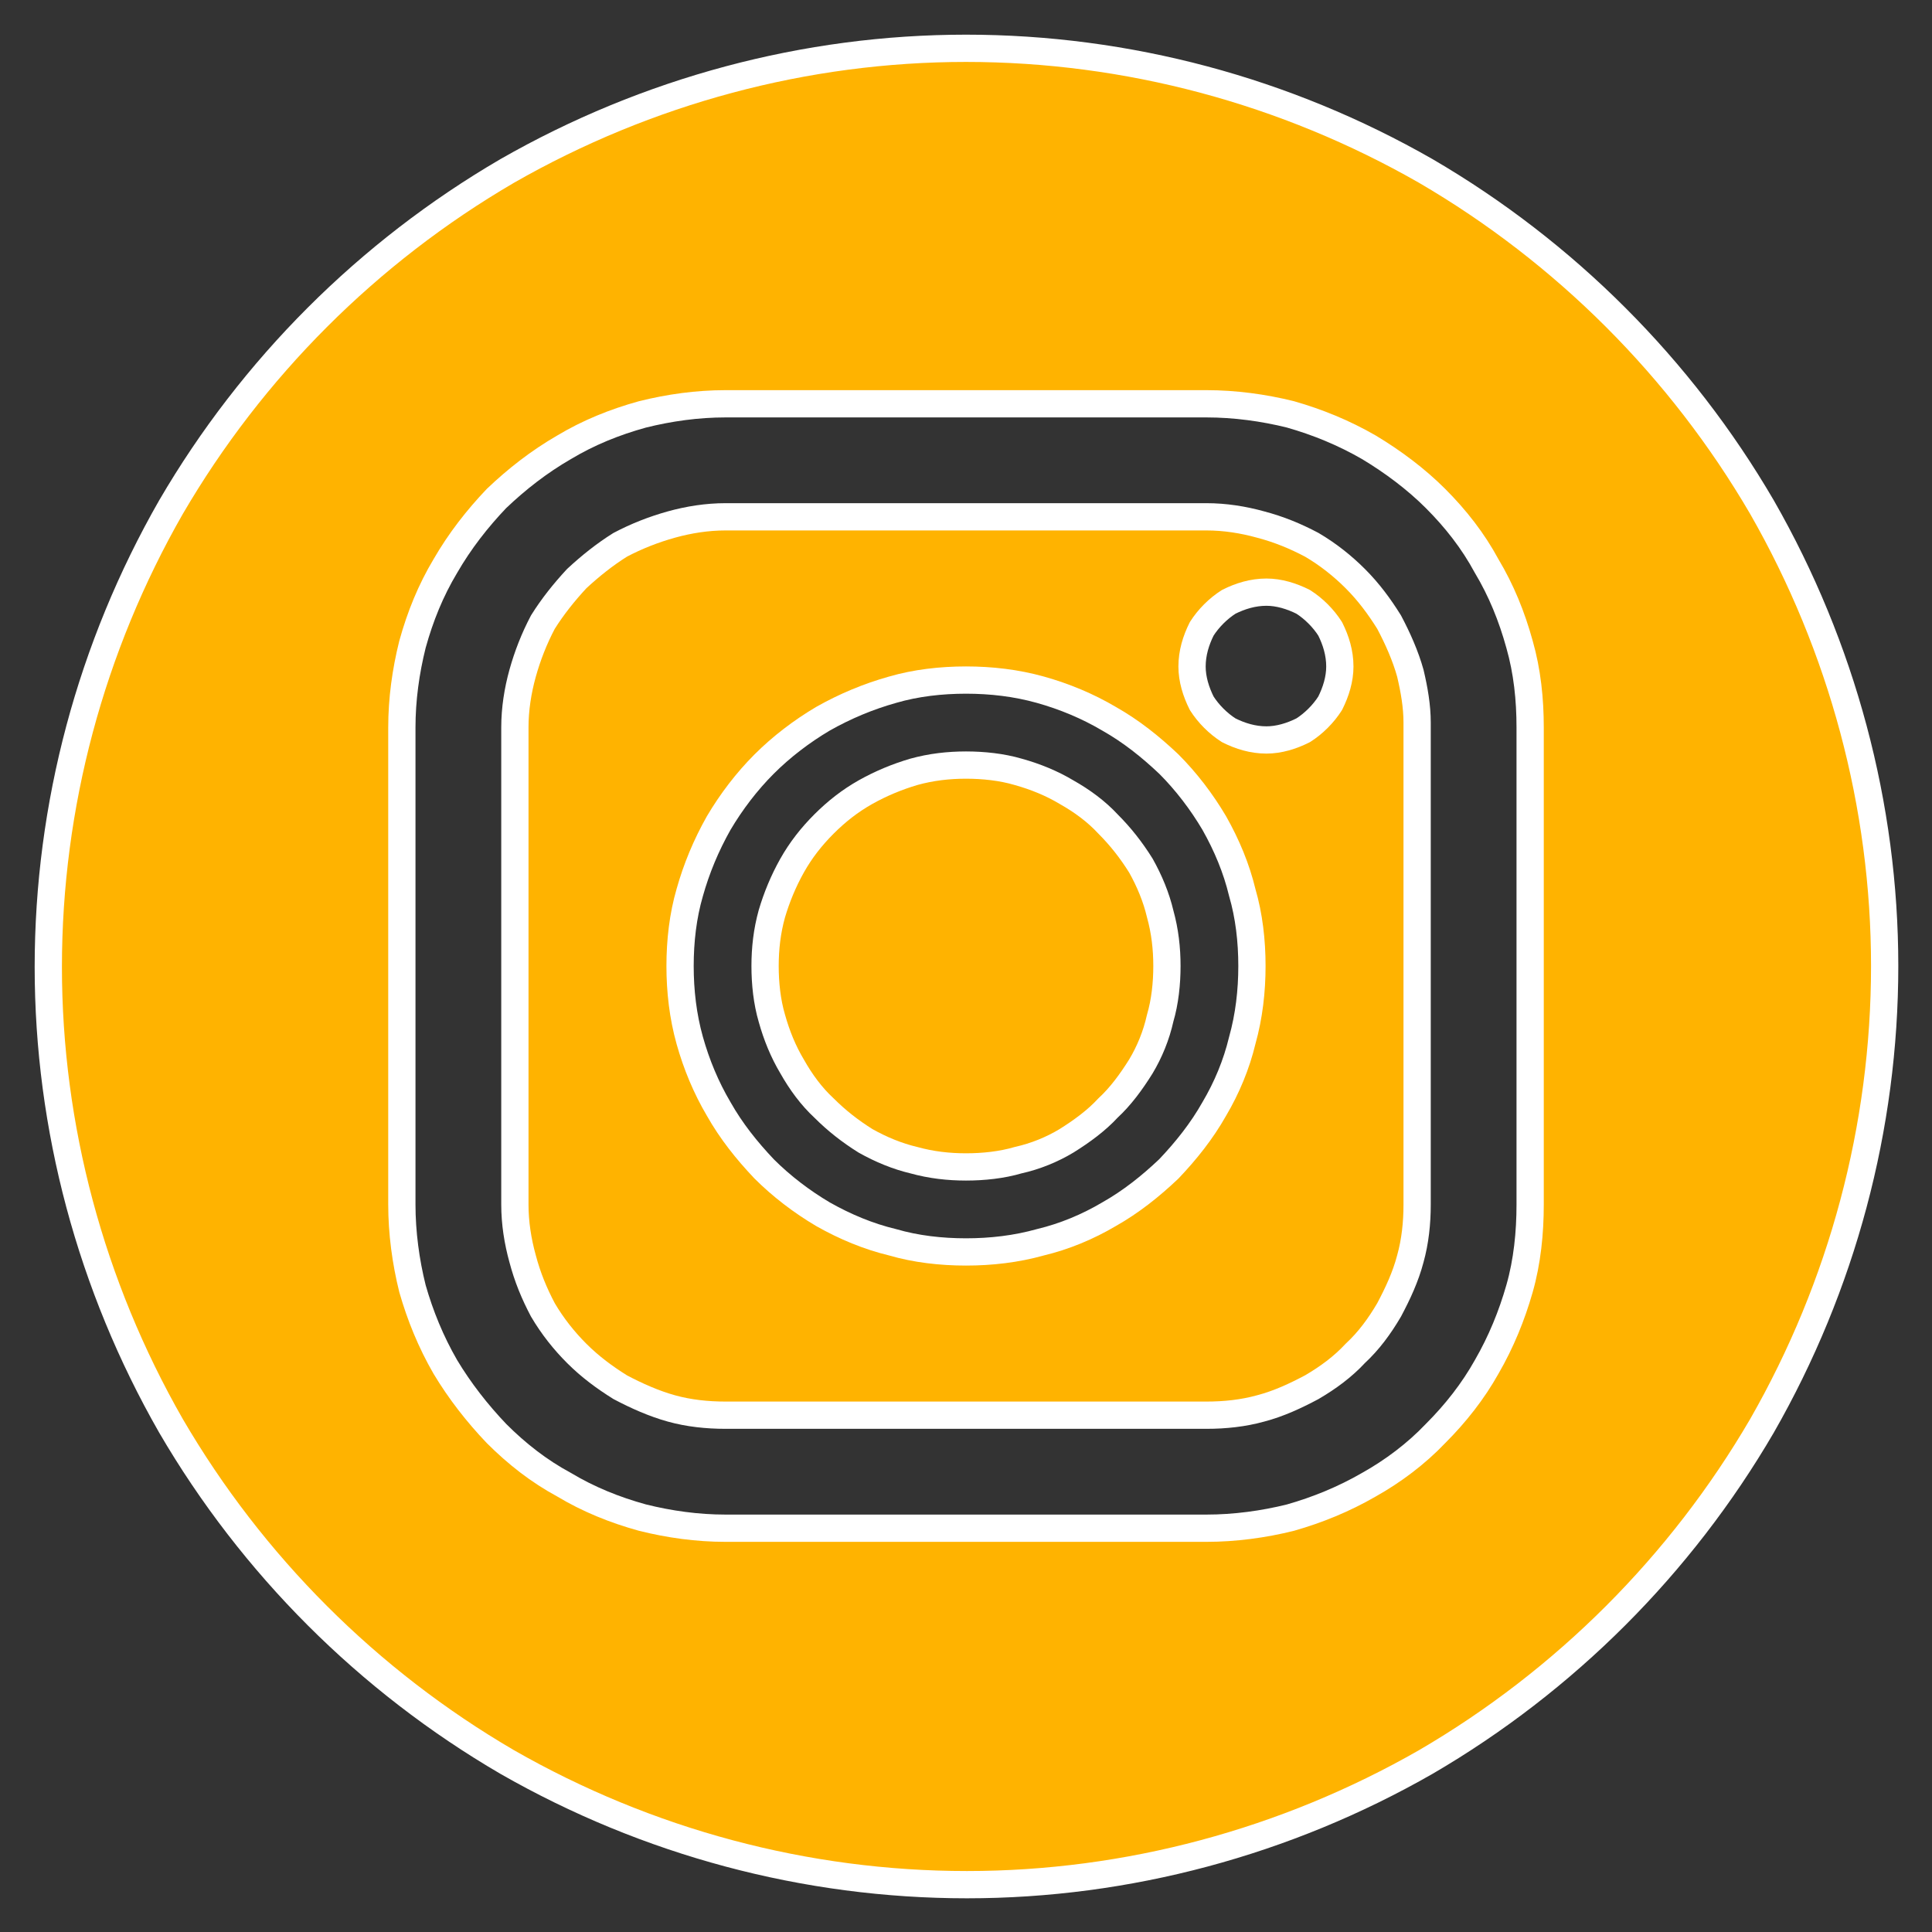 <?xml version="1.0" encoding="UTF-8"?>
<!DOCTYPE svg PUBLIC "-//W3C//DTD SVG 1.1//EN" "http://www.w3.org/Graphics/SVG/1.1/DTD/svg11.dtd">
<svg version="1.2" width="20mm" height="20mm" viewBox="0 0 2000 2000" preserveAspectRatio="xMidYMid" fill-rule="evenodd" stroke-width="28.222" stroke-linejoin="round" xmlns="http://www.w3.org/2000/svg" xmlns:ooo="http://xml.openoffice.org/svg/export" xmlns:xlink="http://www.w3.org/1999/xlink" xmlns:presentation="http://sun.com/xmlns/staroffice/presentation" xmlns:smil="http://www.w3.org/2001/SMIL20/" xmlns:anim="urn:oasis:names:tc:opendocument:xmlns:animation:1.0" xml:space="preserve">
 <rect x="0" y="0" width="2000" height="2000" fill="#333333" stroke="none"/>
 <defs class="ClipPathGroup">
  <clipPath id="presentation_clip_path" clipPathUnits="userSpaceOnUse">
   <rect x="0" y="0" width="2000" height="2000"/>
  </clipPath>
  <clipPath id="presentation_clip_path_shrink" clipPathUnits="userSpaceOnUse">
   <rect x="2" y="2" width="1996" height="1996"/>
  </clipPath>
 </defs>
 <defs class="TextShapeIndex">
  <g ooo:slide="id1" ooo:id-list="id3"/>
 </defs>
 <defs class="EmbeddedBulletChars">
  <g id="bullet-char-template-57356" transform="scale(0,-0)">
   <path d="M 580,1141 L 1163,571 580,0 -4,571 580,1141 Z"/>
  </g>
  <g id="bullet-char-template-57354" transform="scale(0,-0)">
   <path d="M 8,1128 L 1137,1128 1137,0 8,0 8,1128 Z"/>
  </g>
  <g id="bullet-char-template-10146" transform="scale(0,-0)">
   <path d="M 174,0 L 602,739 174,1481 1456,739 174,0 Z M 1358,739 L 309,1346 659,739 1358,739 Z"/>
  </g>
  <g id="bullet-char-template-10132" transform="scale(0,-0)">
   <path d="M 2015,739 L 1276,0 717,0 1260,543 174,543 174,936 1260,936 717,1481 1274,1481 2015,739 Z"/>
  </g>
  <g id="bullet-char-template-10007" transform="scale(0,-0)">
   <path d="M 0,-2 C -7,14 -16,27 -25,37 L 356,567 C 262,823 215,952 215,954 215,979 228,992 255,992 264,992 276,990 289,987 310,991 331,999 354,1012 L 381,999 492,748 772,1049 836,1024 860,1049 C 881,1039 901,1025 922,1006 886,937 835,863 770,784 769,783 710,716 594,584 L 774,223 C 774,196 753,168 711,139 L 727,119 C 717,90 699,76 672,76 641,76 570,178 457,381 L 164,-76 C 142,-110 111,-127 72,-127 30,-127 9,-110 8,-76 1,-67 -2,-52 -2,-32 -2,-23 -1,-13 0,-2 Z"/>
  </g>
  <g id="bullet-char-template-10004" transform="scale(0,-0)">
   <path d="M 285,-33 C 182,-33 111,30 74,156 52,228 41,333 41,471 41,549 55,616 82,672 116,743 169,778 240,778 293,778 328,747 346,684 L 369,508 C 377,444 397,411 428,410 L 1163,1116 C 1174,1127 1196,1133 1229,1133 1271,1133 1292,1118 1292,1087 L 1292,965 C 1292,929 1282,901 1262,881 L 442,47 C 390,-6 338,-33 285,-33 Z"/>
  </g>
  <g id="bullet-char-template-9679" transform="scale(0,-0)">
   <path d="M 813,0 C 632,0 489,54 383,161 276,268 223,411 223,592 223,773 276,916 383,1023 489,1130 632,1184 813,1184 992,1184 1136,1130 1245,1023 1353,916 1407,772 1407,592 1407,412 1353,268 1245,161 1136,54 992,0 813,0 Z"/>
  </g>
  <g id="bullet-char-template-8226" transform="scale(0,-0)">
   <path d="M 346,457 C 273,457 209,483 155,535 101,586 74,649 74,723 74,796 101,859 155,911 209,963 273,989 346,989 419,989 480,963 531,910 582,859 608,796 608,723 608,648 583,586 532,535 482,483 420,457 346,457 Z"/>
  </g>
  <g id="bullet-char-template-8211" transform="scale(0,-0)">
   <path d="M -4,459 L 1135,459 1135,606 -4,606 -4,459 Z"/>
  </g>
  <g id="bullet-char-template-61548" transform="scale(0,-0)">
   <path d="M 173,740 C 173,903 231,1043 346,1159 462,1274 601,1332 765,1332 928,1332 1067,1274 1183,1159 1299,1043 1357,903 1357,740 1357,577 1299,437 1183,322 1067,206 928,148 765,148 601,148 462,206 346,322 231,437 173,577 173,740 Z"/>
  </g>
 </defs>
 <g>
  <g id="id2" class="Master_Slide">
   <g id="bg-id2" class="Background"/>
   <g id="bo-id2" class="BackgroundObjects"/>
  </g>
 </g>
 <g class="SlideGroup">
  <g>
   <g id="container-id1">
    <g id="id1" class="Slide" clip-path="url(#presentation_clip_path)">
     <g class="Page">
      <g class="Group">
       <g class="com.sun.star.drawing.ClosedBezierShape">
        <g id="id3">
         <rect class="BoundingBox" stroke="none" fill="none" x="49" y="49" width="1904" height="1904"/>
         <path fill="rgb(255,179,0)" stroke="none" d="M 751,418 C 722,418 693,422 665,429 636,437 609,448 584,463 558,478 535,496 514,516 494,537 476,560 461,586 446,611 435,638 427,667 420,695 416,724 416,753 L 416,1247 C 416,1276 420,1306 427,1334 435,1362 446,1389 461,1415 476,1440 494,1463 514,1484 535,1505 558,1523 584,1537 609,1552 636,1563 665,1571 693,1578 722,1582 751,1582 L 1249,1582 C 1278,1582 1308,1578 1336,1571 1364,1563 1391,1552 1417,1537 1442,1523 1466,1505 1486,1484 1507,1463 1525,1440 1539,1415 1554,1389 1565,1362 1573,1334 1581,1306 1584,1276 1584,1247 L 1584,759 1584,753 C 1584,724 1581,695 1573,667 1565,638 1554,611 1539,586 1525,560 1507,537 1486,516 1466,496 1442,478 1417,463 1391,448 1364,437 1336,429 1308,422 1278,418 1249,418 L 751,418 Z M 695,543 C 713,538 732,535 751,535 L 1249,535 C 1268,535 1287,538 1305,543 1324,548 1341,555 1358,564 1375,574 1390,586 1403,599 1417,613 1428,628 1438,644 1447,661 1455,679 1460,697 1464,714 1467,731 1467,748 L 1467,753 1467,1247 C 1467,1266 1465,1285 1460,1303 1455,1322 1447,1339 1438,1356 1428,1373 1417,1388 1403,1401 1390,1415 1375,1426 1358,1436 1341,1445 1324,1453 1305,1458 1287,1463 1268,1465 1249,1465 L 751,1465 C 732,1465 713,1463 695,1458 677,1453 659,1445 642,1436 626,1426 611,1415 597,1401 584,1388 572,1373 562,1356 553,1339 546,1322 541,1303 536,1285 533,1266 533,1247 L 533,753 C 533,734 536,715 541,697 546,679 553,661 562,644 572,628 584,613 597,599 611,586 626,574 642,564 659,555 677,548 695,543 Z M 1377,728 C 1383,716 1387,703 1387,690 1387,676 1383,663 1377,651 1370,640 1360,630 1349,623 1337,617 1324,613 1311,613 1297,613 1284,617 1272,623 1261,630 1251,640 1244,651 1238,663 1234,676 1234,690 1234,703 1238,716 1244,728 1251,739 1261,749 1272,756 1284,762 1297,766 1311,766 1324,766 1337,762 1349,756 1360,749 1370,739 1377,728 Z M 1286,1077 C 1293,1052 1296,1026 1296,1000 1296,974 1293,948 1286,924 1280,899 1270,875 1257,852 1244,830 1228,809 1210,791 1191,773 1171,757 1148,744 1126,731 1102,721 1077,714 1052,707 1026,704 1000,704 974,704 948,707 924,714 899,721 875,731 852,744 830,757 809,773 791,791 773,809 757,830 744,852 731,875 721,899 714,924 707,948 704,974 704,1000 704,1026 707,1052 714,1077 721,1102 731,1126 744,1148 757,1171 773,1191 791,1210 809,1228 830,1244 852,1257 875,1270 899,1280 924,1286 948,1293 974,1296 1000,1296 1026,1296 1052,1293 1077,1286 1102,1280 1126,1270 1148,1257 1171,1244 1191,1228 1210,1210 1228,1191 1244,1171 1257,1148 1270,1126 1280,1102 1286,1077 Z M 946,799 C 964,794 982,792 1000,792 1018,792 1037,794 1054,799 1072,804 1089,811 1104,820 1120,829 1135,840 1147,853 1160,866 1171,880 1181,896 1190,912 1197,929 1201,946 1206,964 1208,982 1208,1000 1208,1018 1206,1037 1201,1054 1197,1072 1190,1089 1181,1104 1171,1120 1160,1135 1147,1147 1135,1160 1120,1171 1104,1181 1089,1190 1072,1197 1054,1201 1037,1206 1018,1208 1000,1208 982,1208 964,1206 946,1201 929,1197 912,1190 896,1181 880,1171 866,1160 853,1147 840,1135 829,1120 820,1104 811,1089 804,1072 799,1054 794,1037 792,1018 792,1000 792,982 794,964 799,946 804,929 811,912 820,896 829,880 840,866 853,853 866,840 880,829 896,820 912,811 929,804 946,799 Z M 1824,1476 C 1740,1620 1620,1740 1476,1824 1331,1907 1167,1951 1001,1951 834,1951 670,1907 525,1824 381,1740 261,1620 177,1476 94,1331 50,1167 50,1001 50,834 94,670 177,525 261,381 381,261 525,177 670,94 834,50 1000,50 1167,50 1331,94 1476,177 1620,261 1740,381 1824,525 1907,670 1951,834 1951,1000 1951,1167 1907,1331 1824,1476 Z"/>
         <path fill="none" stroke="rgb(255,255,255)" d="M 751,418 C 722,418 693,422 665,429 636,437 609,448 584,463 558,478 535,496 514,516 494,537 476,560 461,586 446,611 435,638 427,667 420,695 416,724 416,753 L 416,1247 C 416,1276 420,1306 427,1334 435,1362 446,1389 461,1415 476,1440 494,1463 514,1484 535,1505 558,1523 584,1537 609,1552 636,1563 665,1571 693,1578 722,1582 751,1582 L 1249,1582 C 1278,1582 1308,1578 1336,1571 1364,1563 1391,1552 1417,1537 1442,1523 1466,1505 1486,1484 1507,1463 1525,1440 1539,1415 1554,1389 1565,1362 1573,1334 1581,1306 1584,1276 1584,1247 L 1584,759 1584,753 C 1584,724 1581,695 1573,667 1565,638 1554,611 1539,586 1525,560 1507,537 1486,516 1466,496 1442,478 1417,463 1391,448 1364,437 1336,429 1308,422 1278,418 1249,418 L 751,418 Z"/>
         <path fill="none" stroke="rgb(255,255,255)" d="M 695,543 C 713,538 732,535 751,535 L 1249,535 C 1268,535 1287,538 1305,543 1324,548 1341,555 1358,564 1375,574 1390,586 1403,599 1417,613 1428,628 1438,644 1447,661 1455,679 1460,697 1464,714 1467,731 1467,748 L 1467,753 1467,1247 C 1467,1266 1465,1285 1460,1303 1455,1322 1447,1339 1438,1356 1428,1373 1417,1388 1403,1401 1390,1415 1375,1426 1358,1436 1341,1445 1324,1453 1305,1458 1287,1463 1268,1465 1249,1465 L 751,1465 C 732,1465 713,1463 695,1458 677,1453 659,1445 642,1436 626,1426 611,1415 597,1401 584,1388 572,1373 562,1356 553,1339 546,1322 541,1303 536,1285 533,1266 533,1247 L 533,753 C 533,734 536,715 541,697 546,679 553,661 562,644 572,628 584,613 597,599 611,586 626,574 642,564 659,555 677,548 695,543 Z"/>
         <path fill="none" stroke="rgb(255,255,255)" d="M 1377,728 C 1383,716 1387,703 1387,690 1387,676 1383,663 1377,651 1370,640 1360,630 1349,623 1337,617 1324,613 1311,613 1297,613 1284,617 1272,623 1261,630 1251,640 1244,651 1238,663 1234,676 1234,690 1234,703 1238,716 1244,728 1251,739 1261,749 1272,756 1284,762 1297,766 1311,766 1324,766 1337,762 1349,756 1360,749 1370,739 1377,728 Z"/>
         <path fill="none" stroke="rgb(255,255,255)" d="M 1286,1077 C 1293,1052 1296,1026 1296,1000 1296,974 1293,948 1286,924 1280,899 1270,875 1257,852 1244,830 1228,809 1210,791 1191,773 1171,757 1148,744 1126,731 1102,721 1077,714 1052,707 1026,704 1000,704 974,704 948,707 924,714 899,721 875,731 852,744 830,757 809,773 791,791 773,809 757,830 744,852 731,875 721,899 714,924 707,948 704,974 704,1000 704,1026 707,1052 714,1077 721,1102 731,1126 744,1148 757,1171 773,1191 791,1210 809,1228 830,1244 852,1257 875,1270 899,1280 924,1286 948,1293 974,1296 1000,1296 1026,1296 1052,1293 1077,1286 1102,1280 1126,1270 1148,1257 1171,1244 1191,1228 1210,1210 1228,1191 1244,1171 1257,1148 1270,1126 1280,1102 1286,1077 Z"/>
         <path fill="none" stroke="rgb(255,255,255)" d="M 946,799 C 964,794 982,792 1000,792 1018,792 1037,794 1054,799 1072,804 1089,811 1104,820 1120,829 1135,840 1147,853 1160,866 1171,880 1181,896 1190,912 1197,929 1201,946 1206,964 1208,982 1208,1000 1208,1018 1206,1037 1201,1054 1197,1072 1190,1089 1181,1104 1171,1120 1160,1135 1147,1147 1135,1160 1120,1171 1104,1181 1089,1190 1072,1197 1054,1201 1037,1206 1018,1208 1000,1208 982,1208 964,1206 946,1201 929,1197 912,1190 896,1181 880,1171 866,1160 853,1147 840,1135 829,1120 820,1104 811,1089 804,1072 799,1054 794,1037 792,1018 792,1000 792,982 794,964 799,946 804,929 811,912 820,896 829,880 840,866 853,853 866,840 880,829 896,820 912,811 929,804 946,799 Z"/>
         <path fill="none" stroke="rgb(255,255,255)" d="M 1824,1476 C 1740,1620 1620,1740 1476,1824 1331,1907 1167,1951 1001,1951 834,1951 670,1907 525,1824 381,1740 261,1620 177,1476 94,1331 50,1167 50,1001 50,834 94,670 177,525 261,381 381,261 525,177 670,94 834,50 1000,50 1167,50 1331,94 1476,177 1620,261 1740,381 1824,525 1907,670 1951,834 1951,1000 1951,1167 1907,1331 1824,1476 Z"/>
        </g>
       </g>
      </g>
     </g>
    </g>
   </g>
  </g>
 </g>
</svg>